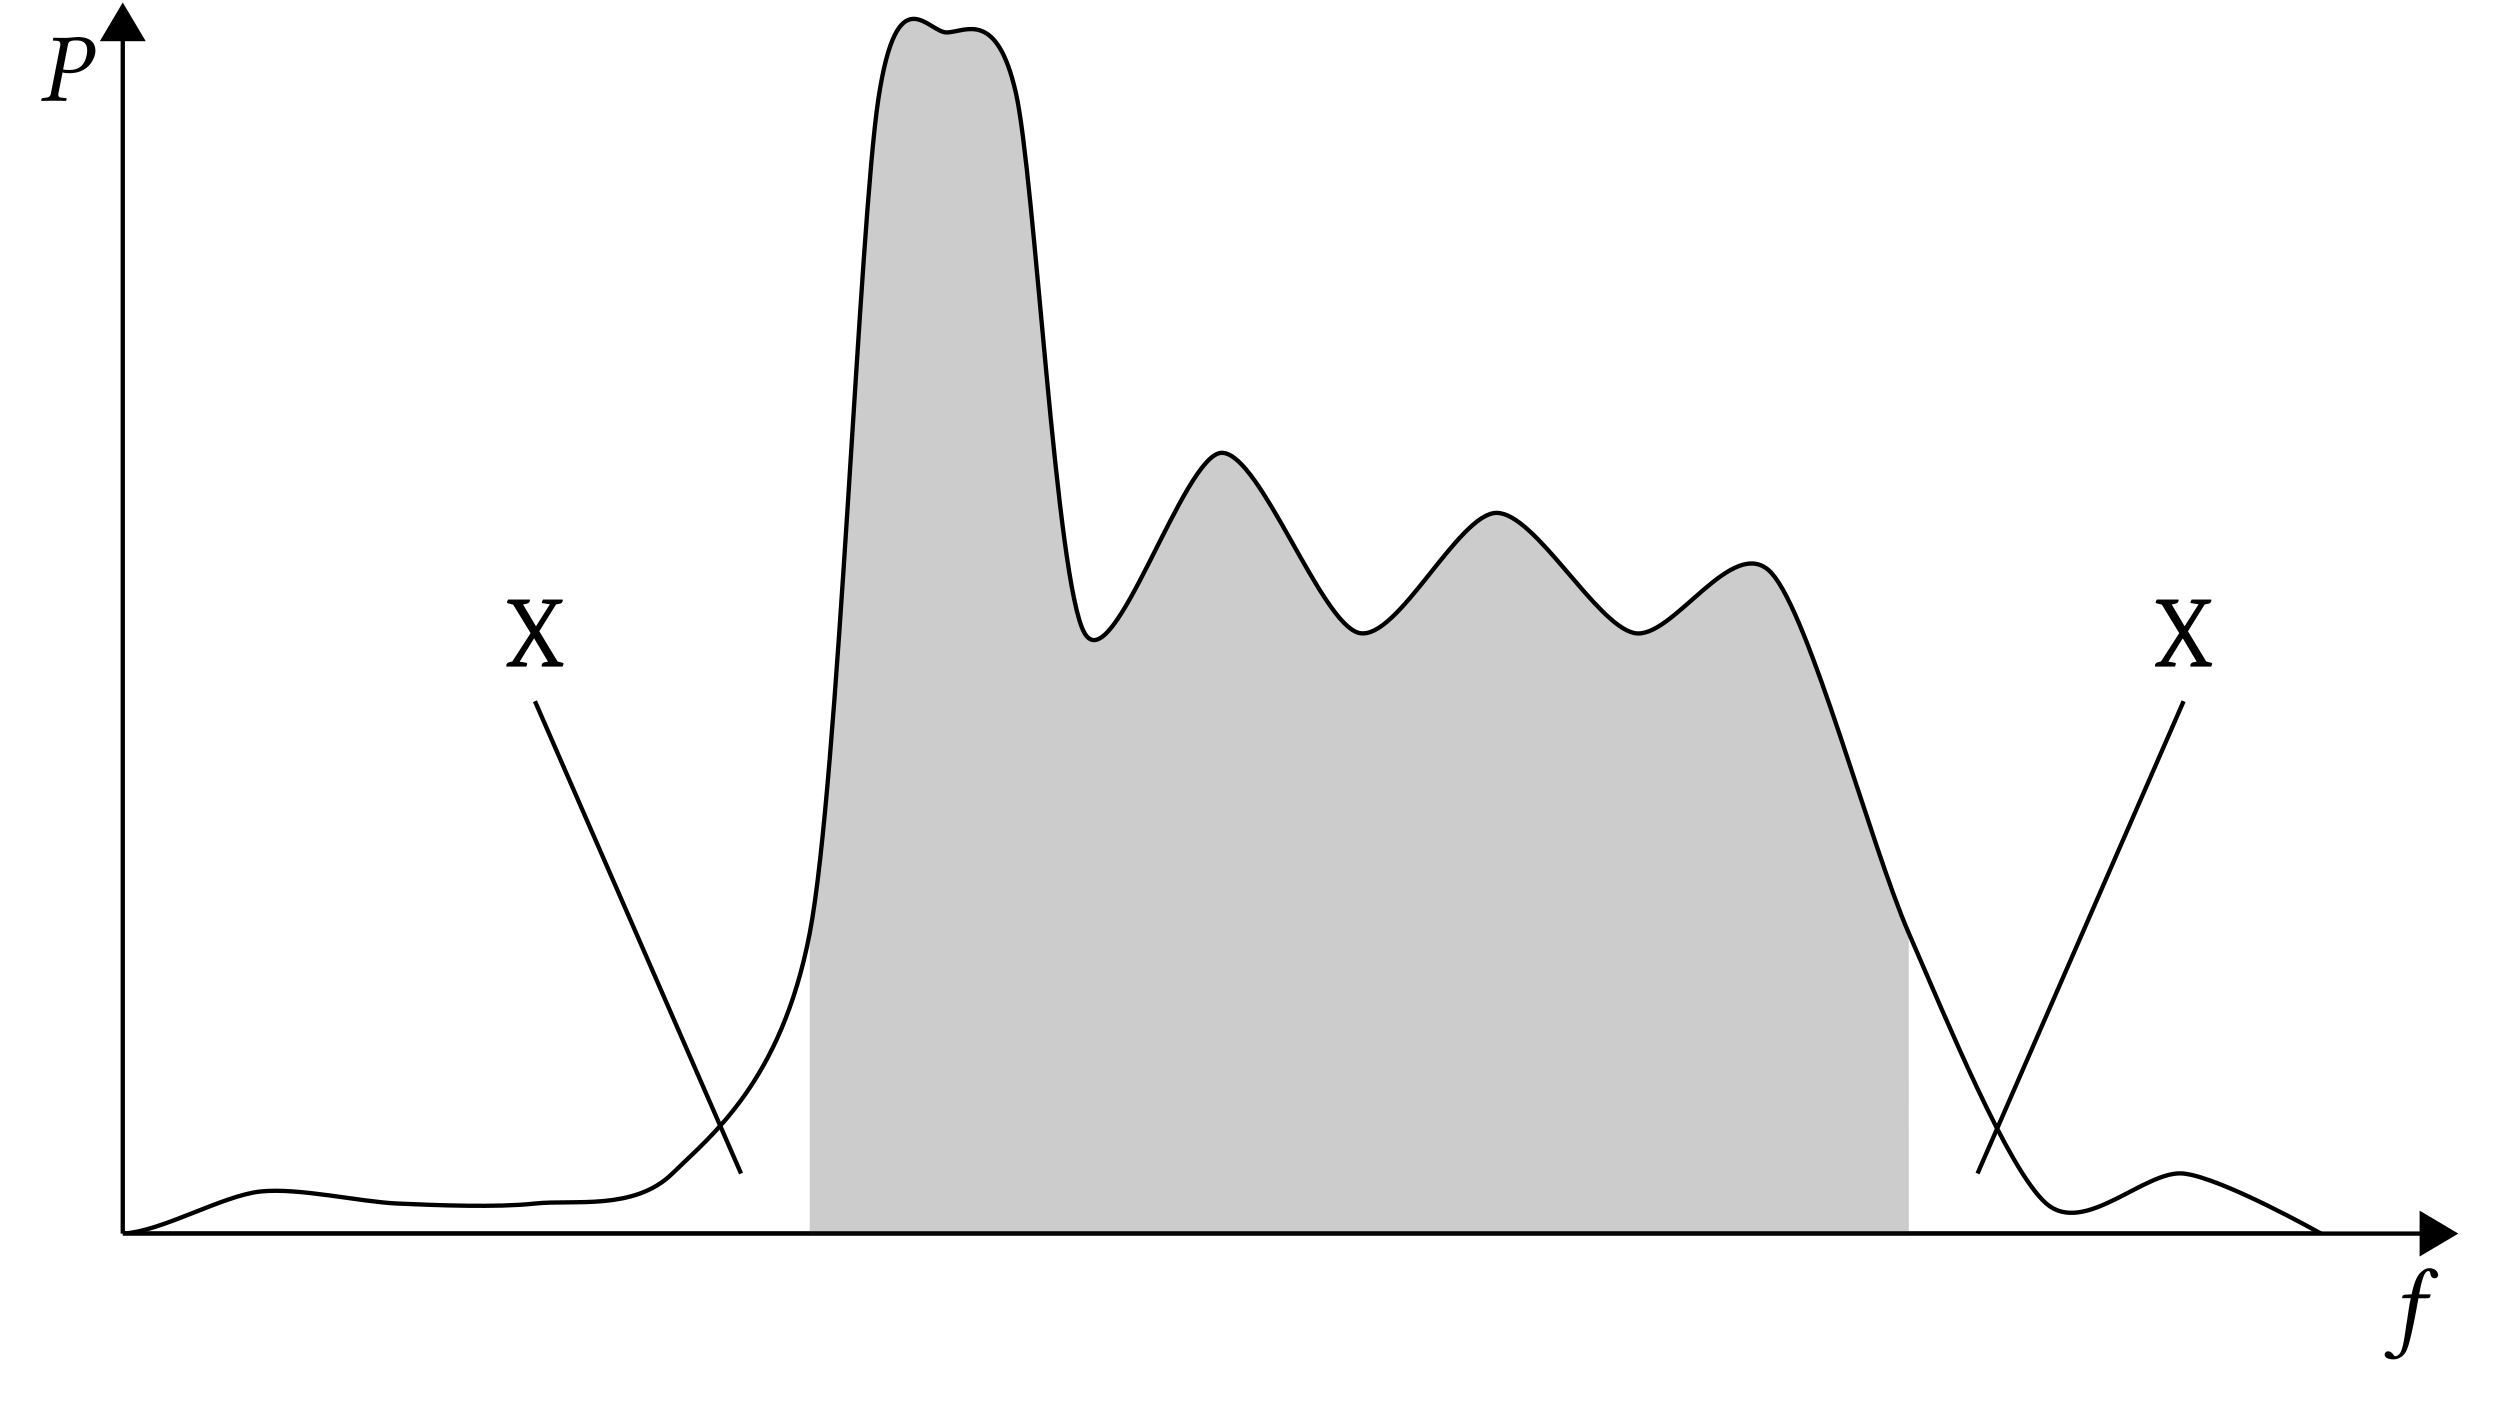 <svg xmlns="http://www.w3.org/2000/svg" xmlns:xlink="http://www.w3.org/1999/xlink" width="457.554" height="256.356" viewBox="0 0 457.554 256.356"><g transform="scale(2)"><defs><clipPath id="a"><path d="M216 105h11.938v16H216Zm0 0"/></clipPath><clipPath id="b"><path d="M74 1h101v111.887H74Zm0 0"/></clipPath><clipPath id="c"><path d="M11.234 112H213v.887H11.234Zm0 0"/></clipPath><clipPath id="d"><path d="M11.234.219H218v112.668H11.234Zm0 0"/></clipPath><clipPath id="f"><path d="M43 58h31v54.887H43Zm0 0"/></clipPath><clipPath id="g"><path d="M175 58h31v54.887h-31Zm0 0"/></clipPath><path id="e" d="M2.188-6.14c.007.023.015.046.015.077q0 .236-.312.313l-.313.063L2.75-3.703h.016l1.265-2-.61-.094q-.126 0-.124-.094-.001-.074.11-.25h1.78c.008.024.016.047.016.079q-.002.252-.297.312l-.312.063-1.532 2.453L4.735-.47l.422.11q.124.034.125.093 0 .048-.093.266H3.297a.16.16 0 0 1-.016-.078q-.002-.264.313-.328l.265-.047-1.265-2.125h-.016L1.266-.453l.562.094q.124.017.125.093A.6.6 0 0 1 1.86 0H.047v-.078q0-.264.297-.328l.25-.063 1.672-2.593-1.594-2.61-.438-.11C.148-5.8.11-5.835.11-5.89q0-.074.11-.25Zm0 0"/><path id="h" d="M1.578 1.563c-.094.14-.281.265-.406.265S1 1.766.953 1.672C.875 1.562.703 1.39.5 1.39a.307.307 0 0 0-.328.312c0 .203.219.422.828.422.36 0 .75-.187 1.031-.562.25-.344.438-1.032.797-2.72.14-.702.281-1.421.406-2.171l.032-.14h.828c.078 0 .218-.048.234-.11 0 0 .047-.188.047-.203s-.016-.047-.062-.047h-.985l.094-.5c.14-.672.265-1.063.39-1.313.141-.25.25-.312.36-.312.125 0 .14.078.187.25.032.187.11.406.391.406.25 0 .313-.203.313-.281 0-.328-.282-.64-.829-.64a.95.95 0 0 0-.593.25c-.297.218-.672.562-1 2.14l-.594.031c-.156.016-.235.078-.25.156 0 .032-.031.125-.031.157 0 .015.015.015.046.015h.75c-.218 1.016-.25 1.547-.374 2.219-.141.844-.282 2.297-.61 2.813m0 0"/><path id="i" d="M1.063-.625c-.047.234-.204.344-.547.36l-.22.03C.25-.234.22-.218.22-.171L.172 0l.031.016C.5.016.937 0 1.297 0c.328 0 .766.016 1.156.016L2.47 0l.047-.172c0-.047-.016-.062-.063-.062l-.312-.032C1.875-.28 1.75-.344 1.75-.53v-.094l.39-1.969c.172.063.329.078.626.078 1.562 0 2.218-1.062 2.359-1.812.016-.094.016-.172.016-.281 0-.532-.297-1.22-1.61-1.22-.234 0-.781.079-1.125.079s-.781 0-1.094-.016l-.015.016-.047.188c0 .046.016.062.047.062l.328.016c.125 0 .313.062.313.28v.095Zm1.562-4.484c.047-.266.156-.407.781-.407.5 0 .985.157.985.891 0 .125-.016.281-.047.453-.188.969-.735 1.36-1.563 1.36-.203 0-.5-.016-.594-.047Zm0 0"/></defs><path fill="none" stroke="#000" stroke-miterlimit="10" stroke-width=".396" d="M11.234 112.887H221.52"/><path d="m224.574 112.887-2.957-1.754v3.504Zm0 0"/><g clip-path="url(#a)"><path fill="none" stroke="#000" stroke-miterlimit="10" stroke-width=".396" d="m224.574 112.887-2.957-1.754v3.504Zm0 0"/></g><path fill="none" stroke="#000" stroke-miterlimit="10" stroke-width=".396" d="M11.234 112.887V3.672"/><path stroke="#000" stroke-miterlimit="10" stroke-width=".396" d="M11.234.617 9.484 3.57h3.504Zm0 0"/><g clip-path="url(#b)"><path fill="#7F7F7F" fill-opacity=".4" d="M74.098 85.43v-.024c2.617-13.648 4.543-64.957 6.289-76.394 1.742-11.438 4.539-5.969 6.285-6.043 1.742-.078 4.543-2.133 6.285 5.496 1.746 7.625 3.672 44.887 6.285 49.46 2.617 4.575 9.086-16.487 12.574-16.487 3.489 0 9.086 15.726 12.575 16.488s9.082-10.992 12.57-10.992 9.086 10.23 12.574 10.992c3.488.761 9.082-9.309 12.57-5.496 3.489 3.812 9.079 24.949 12.57 32.965l.005 27.492H74.098Zm0 0"/></g><g clip-path="url(#c)"><path fill="none" stroke="#000" stroke-miterlimit="10" stroke-width=".396" d="M-26.48 112.887h238.878"/></g><g clip-path="url(#d)"><path fill="none" stroke="#000" stroke-miterlimit="10" stroke-width=".396" d="M-26.48 112.887s9.082-2.367 12.57-2.75c3.488-.38 9.086-.38 12.574 0 3.488.383 9.082 2.902 12.57 2.75 3.493-.153 9.086-3.469 12.575-3.848 3.488-.383 9.082.945 12.574 1.098 3.488.152 9.082.383 12.57 0 3.488-.38 9.086.683 12.574-2.746 3.489-3.434 9.953-8.336 12.57-21.985s4.544-64.957 6.29-76.394c1.742-11.438 4.539-5.969 6.285-6.043 1.742-.078 4.543-2.133 6.285 5.496 1.746 7.625 3.672 44.887 6.285 49.46 2.617 4.575 9.086-16.488 12.574-16.488 3.489 0 9.086 15.727 12.575 16.489 3.488.761 9.082-10.992 12.57-10.992s9.086 10.23 12.574 10.992c3.488.761 9.082-9.309 12.57-5.496 3.493 3.812 9.086 24.968 12.575 32.976s9.082 21.68 12.574 24.73c3.488 3.052 9.082-3.128 12.57-2.745 3.489.379 12.574 5.496 12.574 5.496"/></g><use xlink:href="#e" x="46.289" y="61.002"/><g clip-path="url(#f)"><path fill="none" stroke="#000" stroke-miterlimit="10" stroke-width=".396" d="m48.953 64.168 18.86 43.223"/></g><use xlink:href="#e" x="197.159" y="61.002"/><g clip-path="url(#g)"><path fill="none" stroke="#000" stroke-miterlimit="10" stroke-width=".396" d="m199.824 64.168-18.86 43.223"/></g><use xlink:href="#h" x="218.05" y="122.272"/><use xlink:href="#i" x="3.587" y="9.216"/></g></svg>